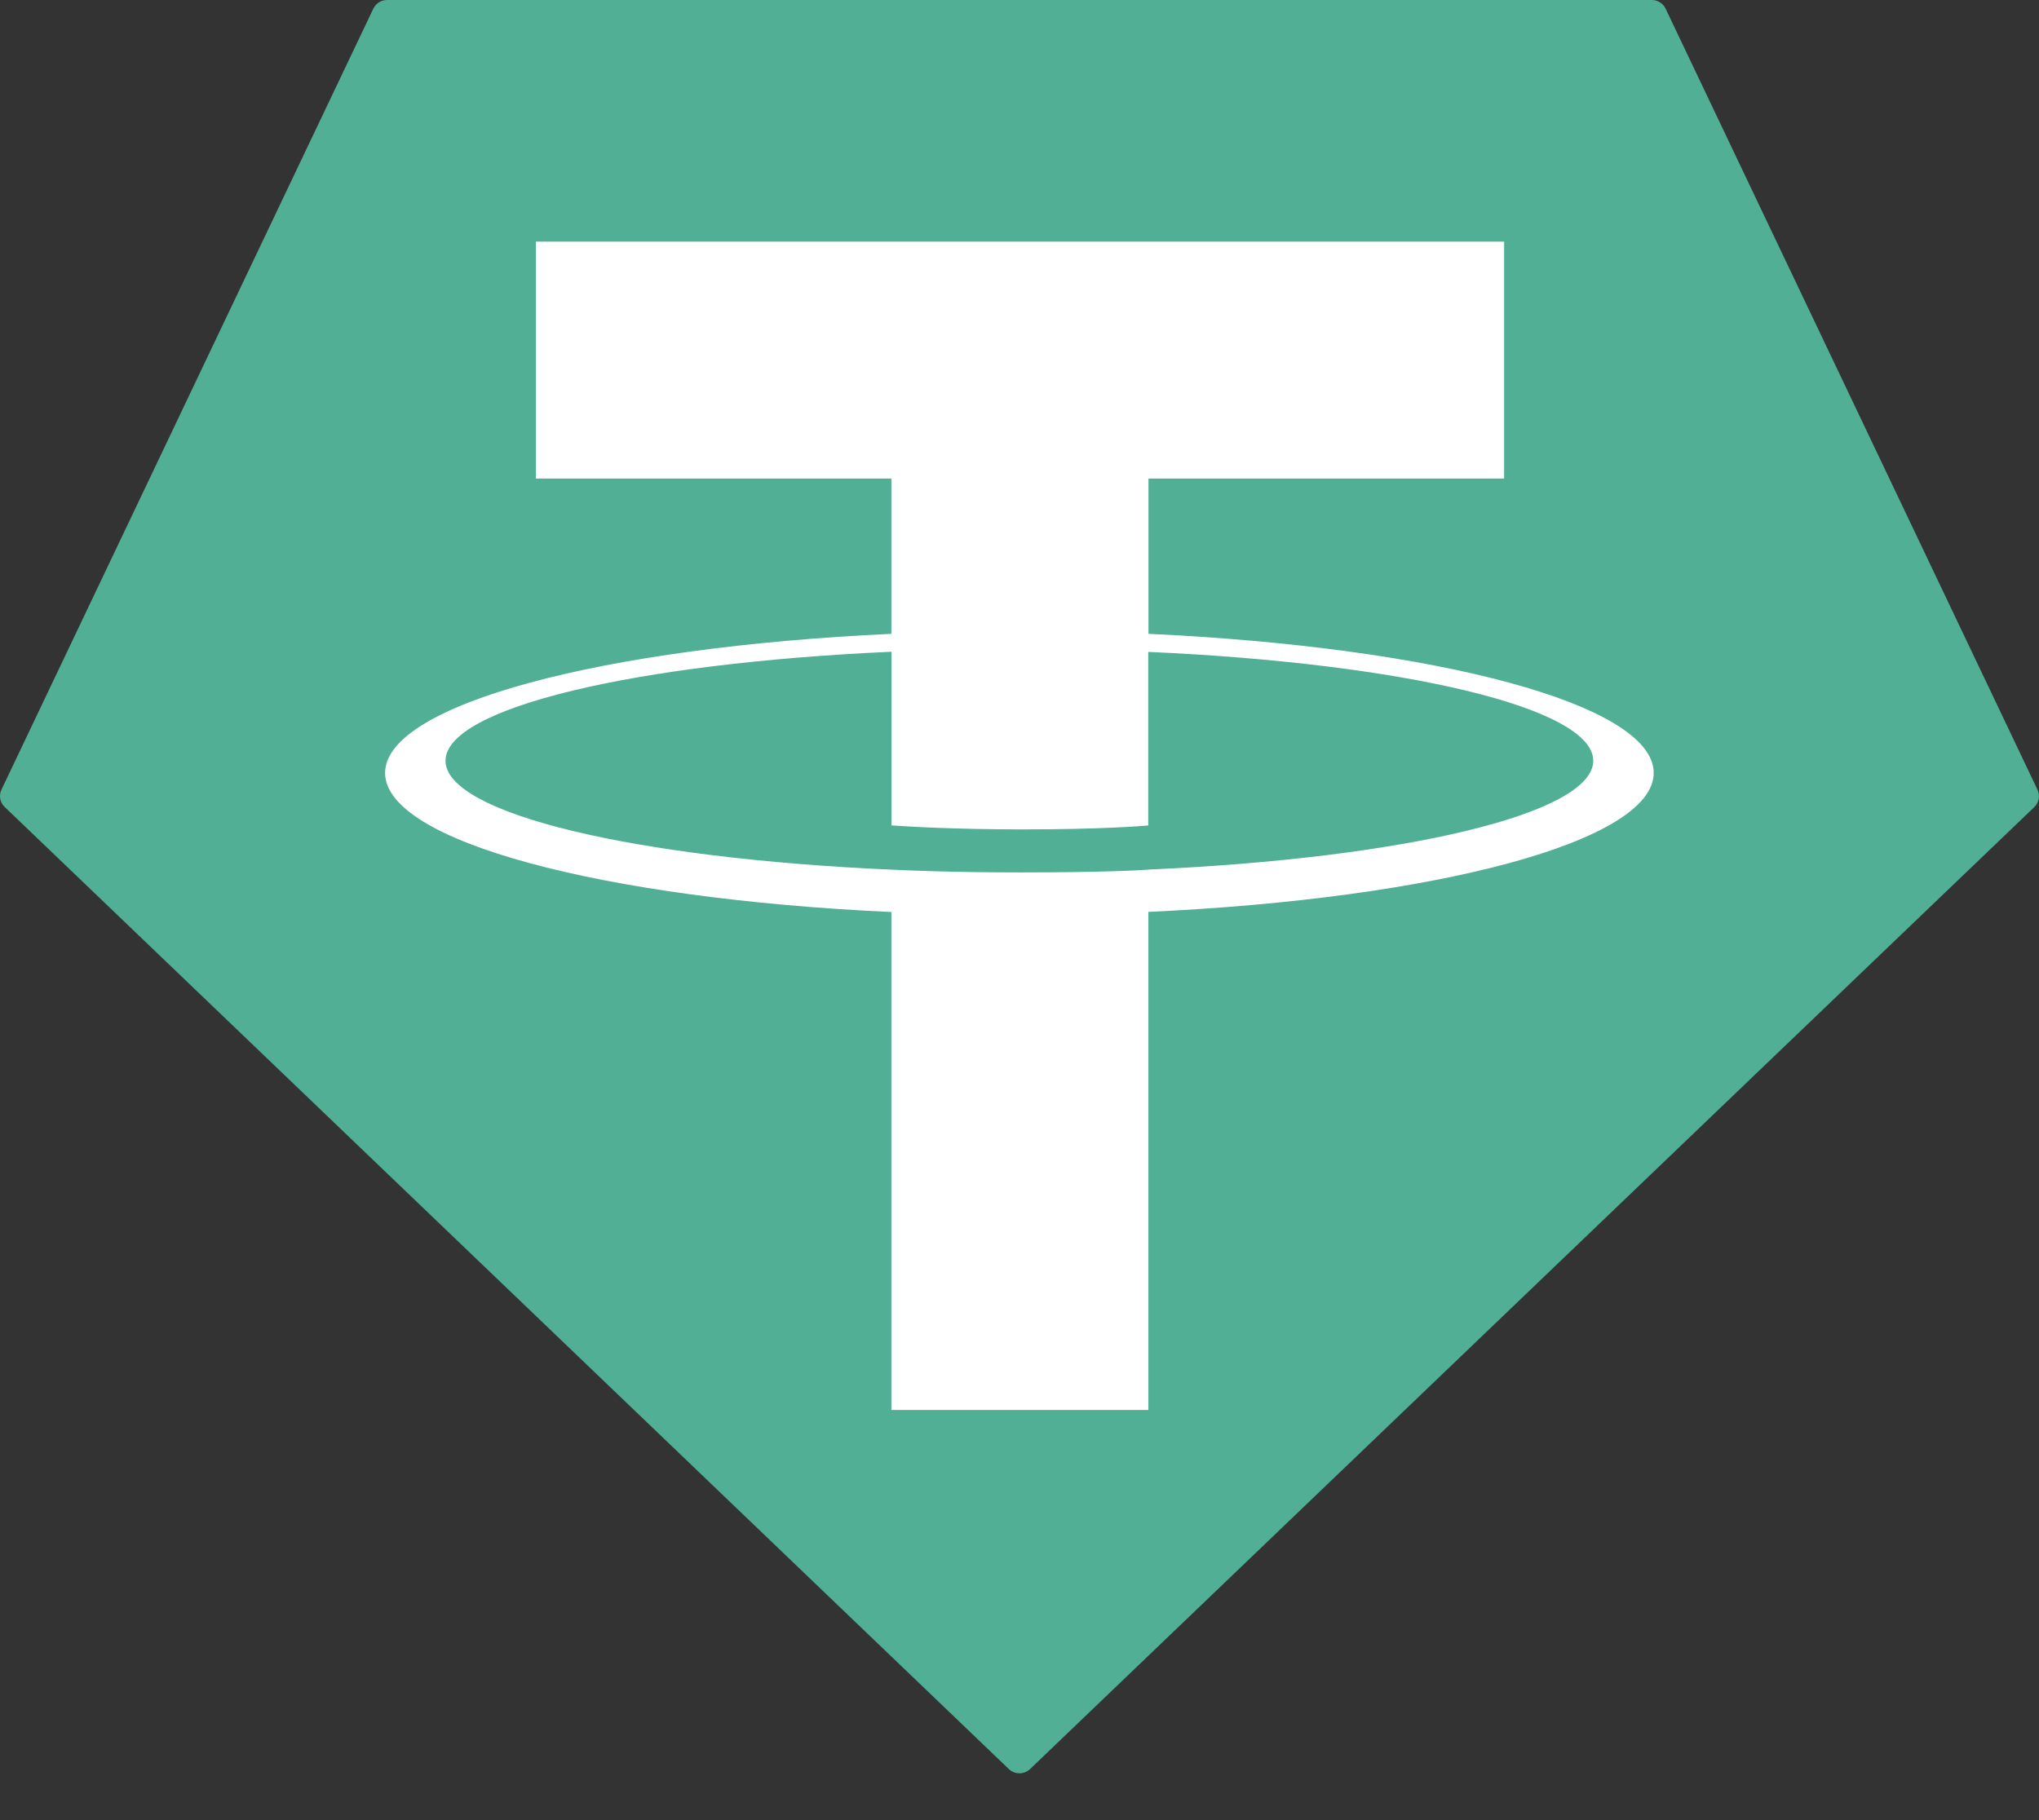 <svg width="28" height="25" viewBox="0 0 28 25" fill="none" xmlns="http://www.w3.org/2000/svg">
<rect x="0" y="0" width="28" height="25" fill="#333333" stroke="none"/>
<g clip-path="url(#clip0_4193_6014)">
<path fill-rule="evenodd" clip-rule="evenodd" d="M5.126 0.12L0.021 10.844C0.002 10.883 -0.005 10.928 0.003 10.972C0.011 11.016 0.033 11.056 0.066 11.086L13.854 24.299C13.893 24.336 13.945 24.357 13.999 24.357C14.054 24.357 14.106 24.336 14.145 24.299L27.934 11.087C27.966 11.056 27.988 11.017 27.996 10.973C28.004 10.929 27.997 10.884 27.978 10.844L22.873 0.12C22.856 0.084 22.83 0.054 22.796 0.033C22.763 0.011 22.724 -8.83471e-05 22.685 1.5964e-05H5.316C5.276 -0 5.237 0.011 5.204 0.032C5.17 0.053 5.143 0.084 5.126 0.12V0.12V0.12Z" fill="#50AF95"/>
<path fill-rule="evenodd" clip-rule="evenodd" d="M15.771 11.945C15.672 11.952 15.161 11.983 14.02 11.983C13.112 11.983 12.468 11.956 12.242 11.945C8.735 11.791 6.118 11.18 6.118 10.449C6.118 9.719 8.735 9.109 12.242 8.952V11.337C12.471 11.354 13.128 11.392 14.036 11.392C15.124 11.392 15.67 11.347 15.768 11.338V8.954C19.267 9.11 21.879 9.72 21.879 10.449C21.879 11.179 19.268 11.789 15.768 11.944L15.771 11.945ZM15.771 8.707V6.573H20.655V3.319H7.359V6.573H12.241V8.706C8.273 8.889 5.288 9.675 5.288 10.617C5.288 11.559 8.273 12.344 12.241 12.527V19.366H15.77V12.525C19.73 12.343 22.709 11.557 22.709 10.616C22.709 9.675 19.732 8.889 15.77 8.706L15.771 8.707Z" fill="white"/>
</g>
<defs>
<clipPath id="clip0_4193_6014">
<rect width="28" height="24.357" fill="white"/>
</clipPath>
</defs>
</svg>
